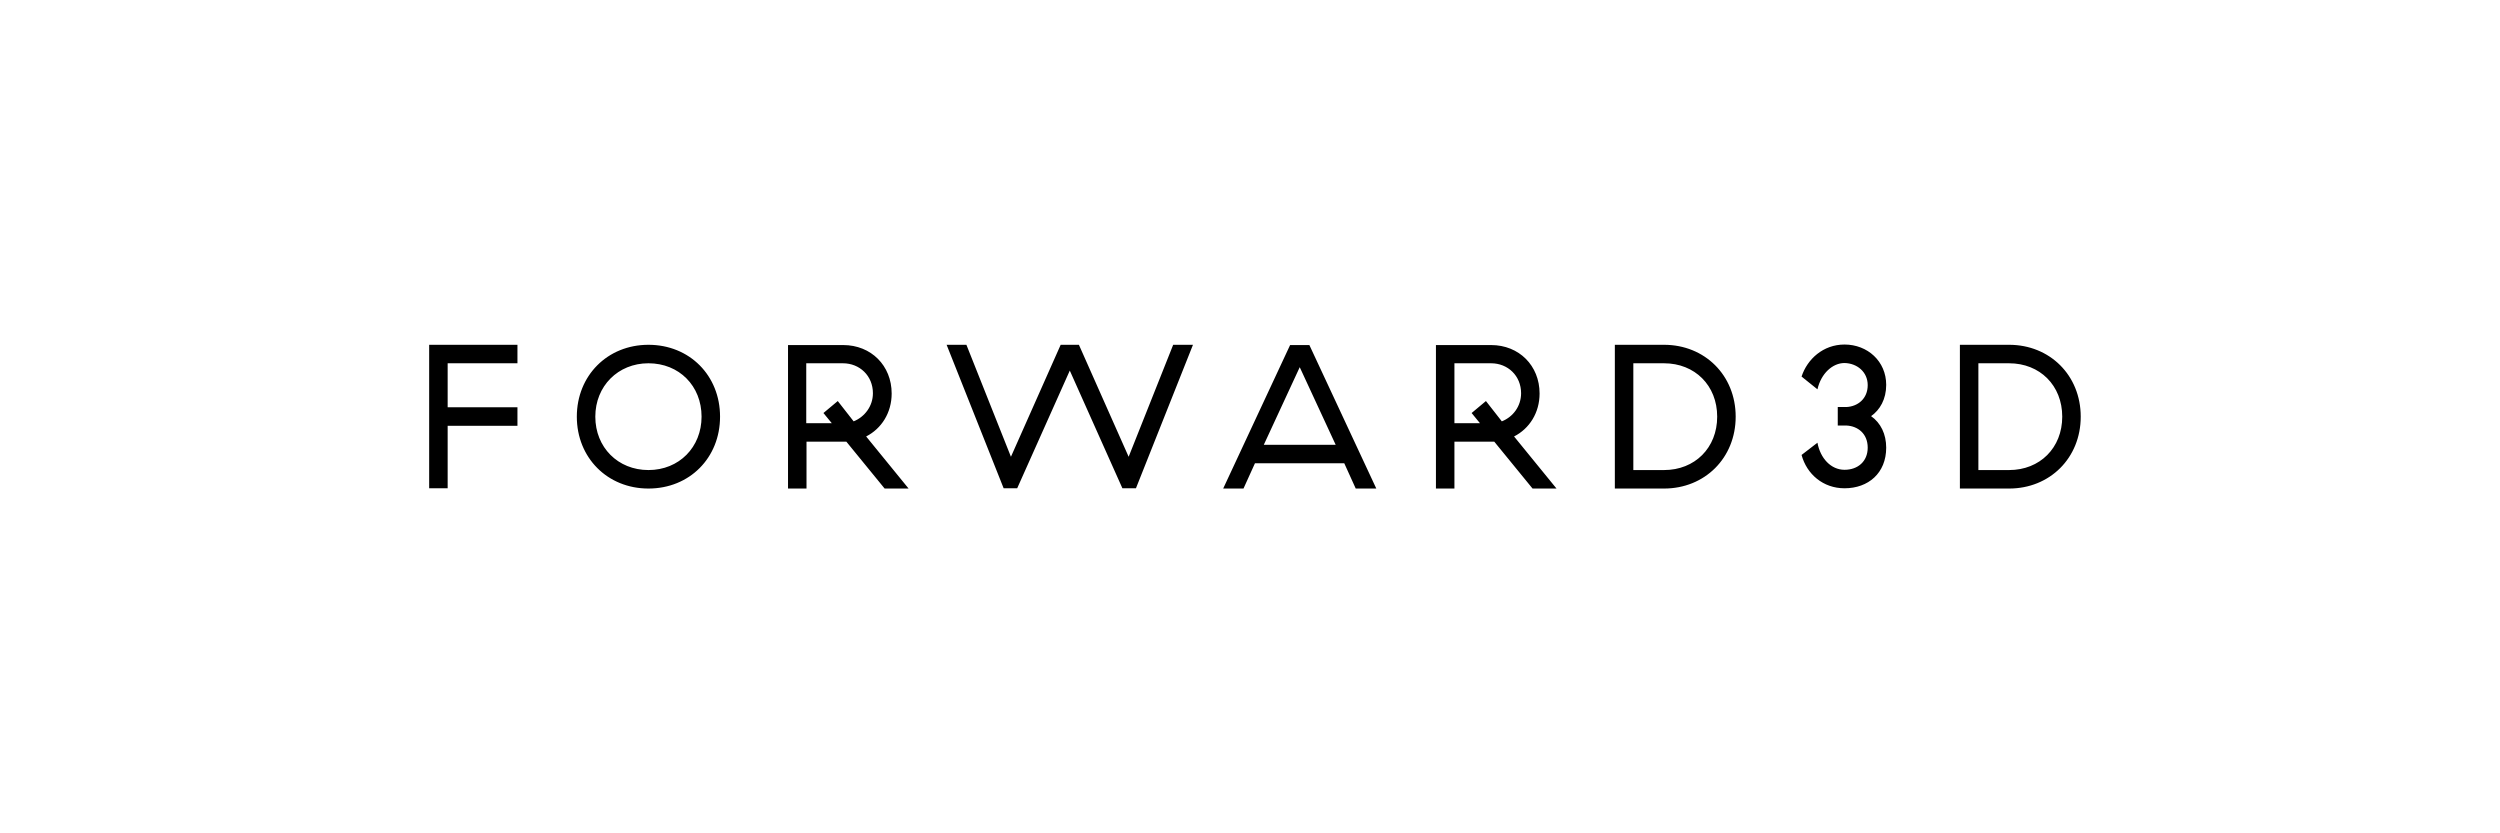 <?xml version="1.0" encoding="utf-8"?>
<!-- Generator: Adobe Illustrator 24.1.0, SVG Export Plug-In . SVG Version: 6.00 Build 0)  -->
<svg version="1.1" id="Layer_1" xmlns="http://www.w3.org/2000/svg" xmlns:xlink="http://www.w3.org/1999/xlink" x="0px" y="0px"
	 viewBox="0 0 960 320" style="enable-background:new 0 0 960 320;" xml:space="preserve">
<path d="M771.5,139.5c11.8,0,20.4,8.5,20.4,20.5c0,12-8.6,20.5-20.4,20.5h-11.8v-41L771.5,139.5L771.5,139.5z M752.6,187.6h18.9
	c15.6,0,27.5-11.7,27.5-27.6c0-15.9-11.9-27.6-27.5-27.6h-18.9V187.6z M717.2,147.9c0,5.2-3.8,8.2-8.2,8.4h-3.3v7.1h3.3
	c4.4,0.2,8.2,3.1,8.2,8.5c0,5.3-3.8,8.5-8.9,8.5c-5.2,0-9.3-4.4-10.4-10.4l-6.1,4.7c2,7.4,8.3,12.8,16.5,12.8c9.1,0,16-5.8,16-15.6
	c0-5.2-2.1-9.5-5.8-12.1c3.4-2.4,5.8-6.5,5.8-12c0-9.1-7.2-15.5-16-15.5c-8.2,0-14.3,5.6-16.5,12.3l6.1,4.9
	c1.4-6.1,5.8-10.1,10.4-10.1C713.1,139.5,717.2,142.8,717.2,147.9 M639,139.5c11.8,0,20.4,8.5,20.4,20.5c0,12-8.6,20.5-20.4,20.5
	h-11.8v-41L639,139.5L639,139.5z M620.1,187.6H639c15.6,0,27.5-11.7,27.5-27.6c0-15.9-11.9-27.6-27.5-27.6h-18.9V187.6z
	 M565.1,158.6l3.2,3.9h-9.8v-23h14.1c6.4,0,11.5,4.8,11.5,11.5c0,5-3.1,9.1-7.4,10.8l-6.1-7.8L565.1,158.6z M558.4,169.6h15.4
	l14.7,18h9.2l-16.3-20c5.9-3,9.8-9.1,9.8-16.5c0-10.7-7.9-18.6-18.6-18.6h-21.2v55.1h7.1V169.6z M499.1,141l13.8,29.8h-27.6
	L499.1,141z M528.5,187.6l-25.7-55.1h-7.4l-25.7,55.1h7.8l4.4-9.7h34.3l4.4,9.7H528.5z M407.3,132.4l-19.1,43l-17.1-43h-7.6
	l21.9,55.1h5.2l20.2-45.2l20.2,45.2h5.2l21.9-55.1h-7.6l-17.1,43l-19.1-43H407.3z M316.2,158.6l3.2,3.9h-9.8v-23h14.1
	c6.4,0,11.5,4.8,11.5,11.5c0,5-3.2,9.1-7.4,10.8l-6.1-7.8L316.2,158.6z M309.6,169.6H325l14.7,18h9.2l-16.3-20
	c5.9-3,9.8-9.1,9.8-16.5c0-10.7-7.9-18.6-18.6-18.6h-21.2v55.1h7.1V169.6z M249,180.5c-11.7,0-20.4-8.7-20.4-20.5
	c0-11.7,8.7-20.5,20.4-20.5c11.8,0,20.4,8.7,20.4,20.5C269.4,171.7,260.8,180.5,249,180.5 M249,132.4c-15.7,0-27.5,11.8-27.5,27.6
	c0,15.8,11.8,27.6,27.5,27.6c15.8,0,27.5-11.8,27.5-27.6C276.5,144.2,264.8,132.4,249,132.4 M198.7,139.5v-7.1h-33.9v55.1h7.1v-24
	h26.8v-7.1h-26.8v-16.9C171.9,139.5,198.7,139.5,198.7,139.5z"/>
</svg>

